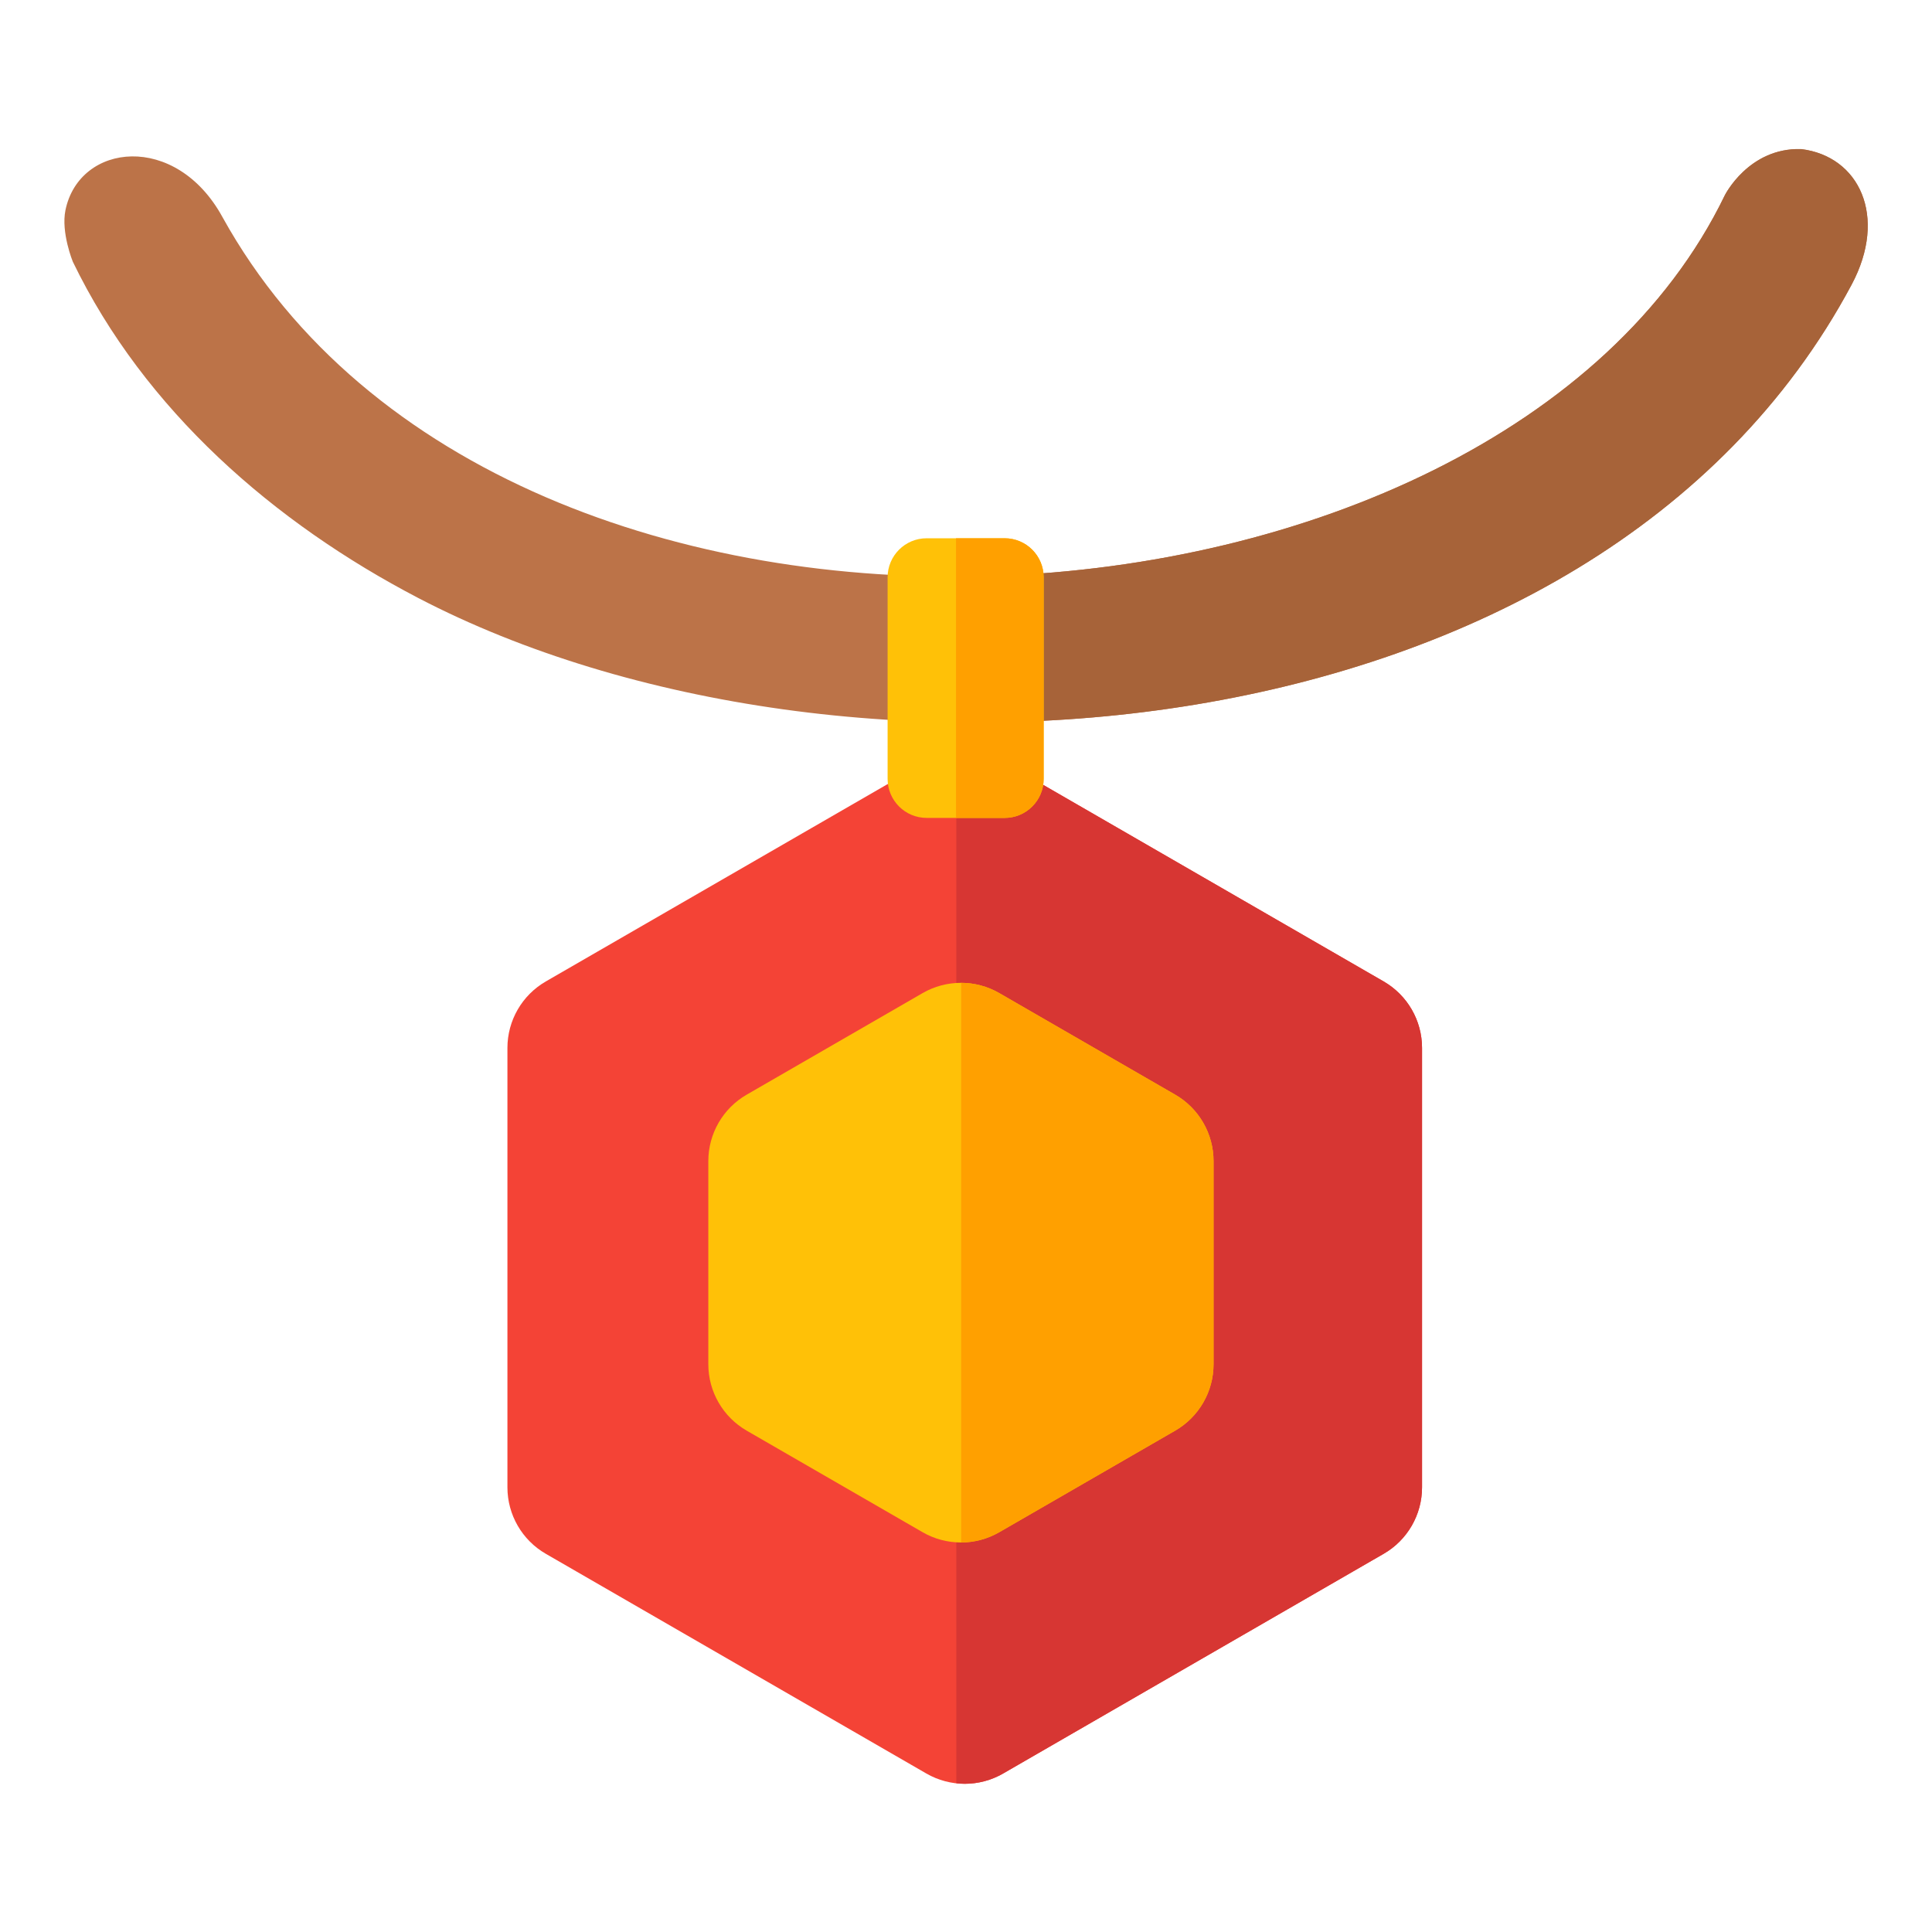 <?xml version="1.0" encoding="UTF-8" standalone="no"?>
<!DOCTYPE svg PUBLIC "-//W3C//DTD SVG 1.1//EN" "http://www.w3.org/Graphics/SVG/1.1/DTD/svg11.dtd">
<svg width="100%" height="100%" viewBox="0 0 512 512" version="1.1" xmlns="http://www.w3.org/2000/svg" xmlns:xlink="http://www.w3.org/1999/xlink" xml:space="preserve" xmlns:serif="http://www.serif.com/" style="fill-rule:evenodd;clip-rule:evenodd;stroke-linejoin:round;stroke-miterlimit:2;">
    <g id="AmuletIcon" transform="matrix(6.779,0,0,6.779,-2940.19,-3837.01)">
        <g transform="matrix(1,0,0,1,-111.525,-4.761)">
            <path d="M615.656,576.603C617.924,576.878 619.056,579.234 617.63,581.904C607.547,600.778 578.024,602.715 561.597,594.153C555.955,591.212 550.897,586.806 548.092,581.006C548.092,581.006 547.625,579.866 547.804,578.991C548.346,576.356 552.123,575.93 553.944,579.265C565.083,599.368 603.758,596.846 612.673,578.41C612.673,578.41 613.603,576.545 615.656,576.603Z" style="fill:rgb(188,115,72);"/>
            <clipPath id="_clip1">
                <path d="M615.656,576.603C617.924,576.878 619.056,579.234 617.63,581.904C607.547,600.778 578.024,602.715 561.597,594.153C555.955,591.212 550.897,586.806 548.092,581.006C548.092,581.006 547.625,579.866 547.804,578.991C548.346,576.356 552.123,575.93 553.944,579.265C565.083,599.368 603.758,596.846 612.673,578.41C612.673,578.41 613.603,576.545 615.656,576.603Z"/>
            </clipPath>
            <g clip-path="url(#_clip1)">
                <g transform="matrix(0.773,0,0,1,218.51,4.761)">
                    <rect x="471.298" y="557.307" width="48.721" height="48.624" style="fill:rgb(167,99,57);"/>
                </g>
            </g>
        </g>
        <g transform="matrix(1.088,0,0,1.088,-39.011,-53.992)">
            <path d="M467.781,597.228C468.634,596.736 469.685,596.736 470.538,597.228C473.635,599.017 481.115,603.335 484.212,605.123C485.065,605.616 485.591,606.526 485.591,607.511L485.591,623.3C485.591,624.285 485.065,625.196 484.212,625.688C481.115,627.476 473.635,631.795 470.538,633.583C469.685,634.075 468.634,634.075 467.781,633.583C464.684,631.795 457.204,627.476 454.107,625.688C453.254,625.196 452.728,624.285 452.728,623.3L452.728,607.511C452.728,606.526 453.254,605.616 454.107,605.123C457.204,603.335 464.684,599.017 467.781,597.228Z" style="fill:rgb(244,67,54);"/>
            <clipPath id="_clip2">
                <path d="M467.781,597.228C468.634,596.736 469.685,596.736 470.538,597.228C473.635,599.017 481.115,603.335 484.212,605.123C485.065,605.616 485.591,606.526 485.591,607.511L485.591,623.3C485.591,624.285 485.065,625.196 484.212,625.688C481.115,627.476 473.635,631.795 470.538,633.583C469.685,634.075 468.634,634.075 467.781,633.583C464.684,631.795 457.204,627.476 454.107,625.688C453.254,625.196 452.728,624.285 452.728,623.3L452.728,607.511C452.728,606.526 453.254,605.616 454.107,605.123C457.204,603.335 464.684,599.017 467.781,597.228Z"/>
            </clipPath>
            <g clip-path="url(#_clip2)">
                <g transform="matrix(0.415,0,0,0.84,273.268,128.517)">
                    <rect x="471.298" y="557.307" width="48.721" height="48.624" style="fill:rgb(215,54,51);"/>
                </g>
            </g>
        </g>
        <g transform="matrix(0.601,0,0,0.601,189.321,245.516)">
            <path d="M466.665,597.873C468.209,596.982 470.111,596.982 471.654,597.873C474.751,599.66 480,602.691 483.096,604.479C484.64,605.37 485.591,607.017 485.591,608.8L485.591,622.012C485.591,623.794 484.64,625.441 483.096,626.333C480,628.12 474.751,631.151 471.654,632.939C470.111,633.83 468.209,633.83 466.665,632.939C463.569,631.151 458.319,628.12 455.223,626.333C453.679,625.441 452.728,623.794 452.728,622.012L452.728,608.8C452.728,607.017 453.679,605.37 455.223,604.479C458.319,602.691 463.569,599.66 466.665,597.873Z" style="fill:rgb(255,193,7);"/>
            <clipPath id="_clip3">
                <path d="M466.665,597.873C468.209,596.982 470.111,596.982 471.654,597.873C474.751,599.66 480,602.691 483.096,604.479C484.64,605.37 485.591,607.017 485.591,608.8L485.591,622.012C485.591,623.794 484.64,625.441 483.096,626.333C480,628.12 474.751,631.151 471.654,632.939C470.111,633.83 468.209,633.83 466.665,632.939C463.569,631.151 458.319,628.12 455.223,626.333C453.679,625.441 452.728,623.794 452.728,622.012L452.728,608.8C452.728,607.017 453.679,605.37 455.223,604.479C458.319,602.691 463.569,599.66 466.665,597.873Z"/>
            </clipPath>
            <g clip-path="url(#_clip3)">
                <g transform="matrix(0.397,0,0,0.896,282.069,94.207)">
                    <rect x="471.298" y="557.307" width="48.721" height="48.624" style="fill:rgb(255,160,0);"/>
                </g>
            </g>
        </g>
        <g transform="matrix(1.208,0,0,1.081,-97.891,-46.962)">
            <path d="M473.85,587.922C473.85,587.143 473.285,586.511 472.588,586.511L470.063,586.511C469.366,586.511 468.8,587.143 468.8,587.922L468.8,595.213C468.8,595.992 469.366,596.624 470.063,596.624L472.588,596.624C473.285,596.624 473.85,595.992 473.85,595.213L473.85,587.922Z" style="fill:rgb(255,193,7);"/>
            <clipPath id="_clip4">
                <path d="M473.85,587.922C473.85,587.143 473.285,586.511 472.588,586.511L470.063,586.511C469.366,586.511 468.8,587.143 468.8,587.922L468.8,595.213C468.8,595.992 469.366,596.624 470.063,596.624L472.588,596.624C473.285,596.624 473.85,595.992 473.85,595.213L473.85,587.922Z"/>
            </clipPath>
            <g clip-path="url(#_clip4)">
                <g transform="matrix(0.084,0,0,0.234,431.425,455.484)">
                    <rect x="471.298" y="557.307" width="48.721" height="48.624" style="fill:rgb(255,160,0);"/>
                </g>
            </g>
        </g>
    </g>
</svg>

